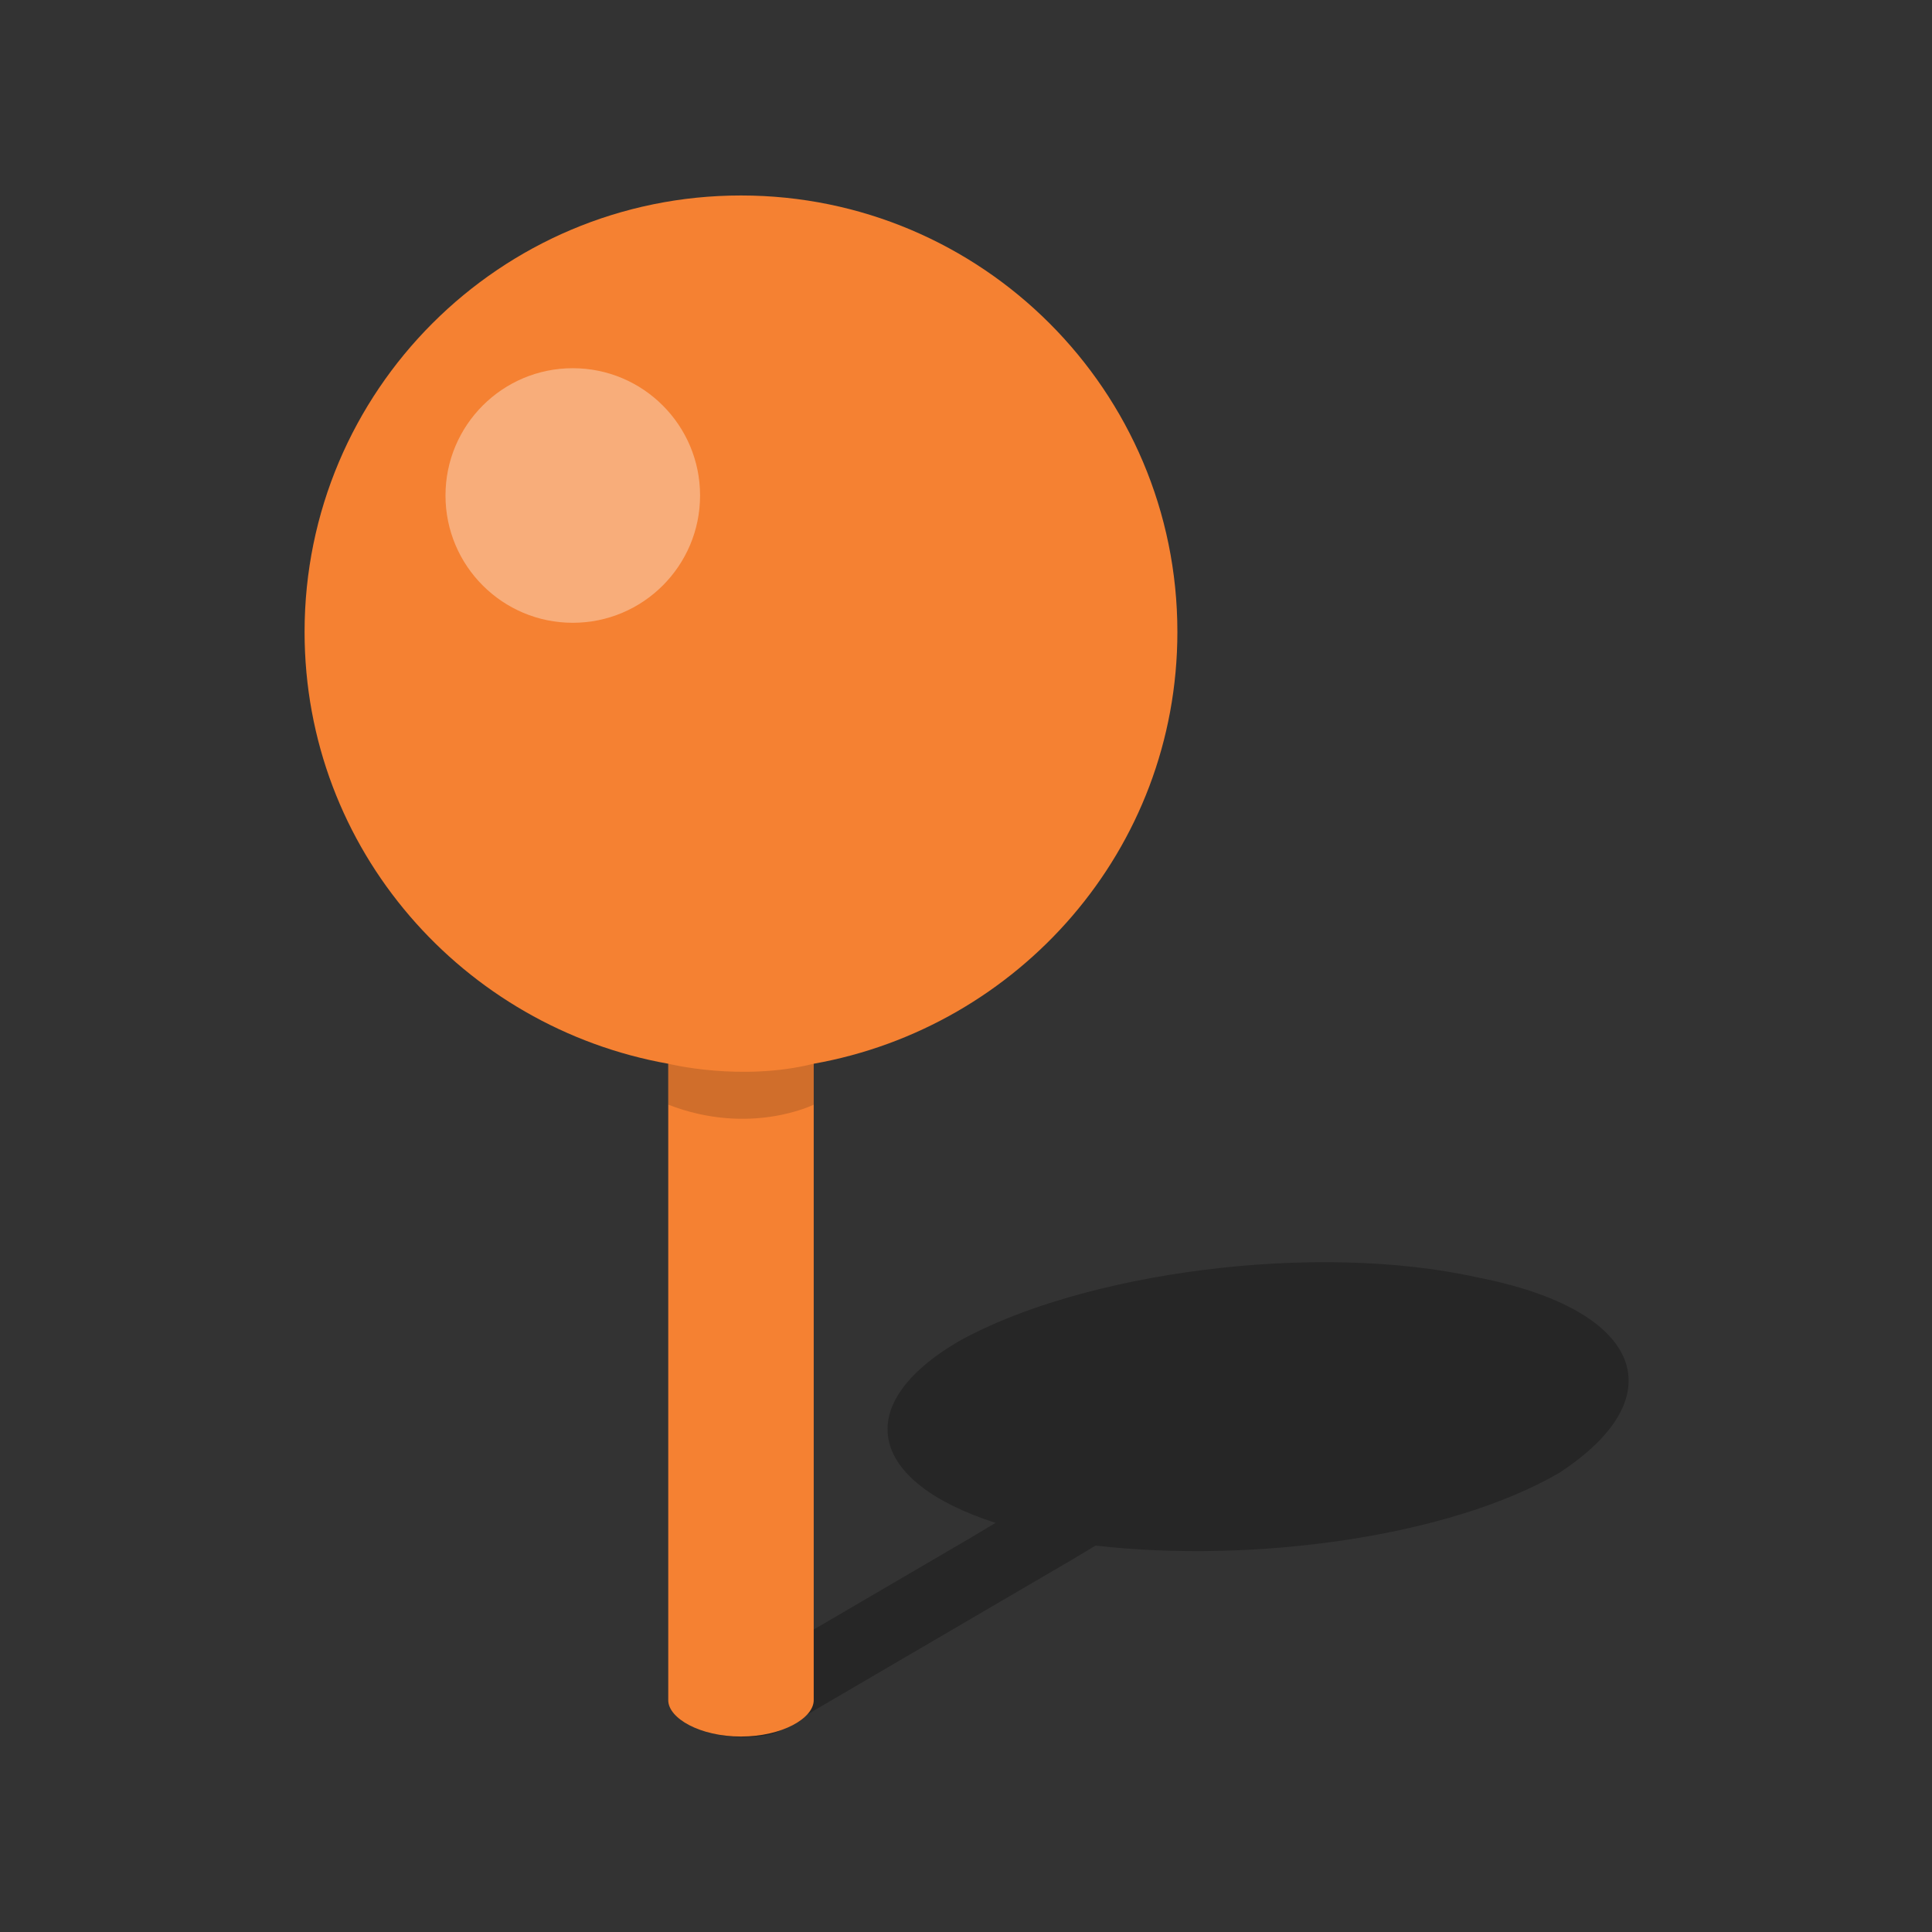 <?xml version="1.0" encoding="utf-8"?>
<!-- Generator: Adobe Illustrator 24.1.0, SVG Export Plug-In . SVG Version: 6.00 Build 0)  -->
<svg version="1.1" id="Layer_1" xmlns="http://www.w3.org/2000/svg" xmlns:xlink="http://www.w3.org/1999/xlink" x="0px" y="0px"
	 viewBox="0 0 42.5 42.5" style="enable-background:new 0 0 42.5 42.5;" xml:space="preserve">
<rect x="0" y="0" width="42.5" height="42.5" fill="#333333" stroke="none"/>
<style type="text/css">
	.st0{opacity:0.25;enable-background:new    ;}
	.st1{fill:#F58132;}
	.st2{opacity:0.15;enable-background:new    ;}
	.st3{opacity:0.35;fill:#FFFFFF;enable-background:new    ;}
</style>
<path class="st0" d="M32.5,28.1c-3.6-0.8-8.7-0.1-11.4,1.4c-2.4,1.4-2,3.1,0.8,4l-0.5,0.3l-6.5,3.8l0,0c-0.2,0.1,0.1,0.3,0.7,0.5
	s1.3,0.1,1.5,0l6.5-3.8l0.5-0.3c3.5,0.4,7.8-0.2,10.2-1.6C36.9,30.7,36.1,28.8,32.5,28.1z"/>
<path class="st1" d="M16.3,4.3c-5.3,0-9.6,4.3-9.6,9.6c0,4.8,3.5,8.7,8,9.5v14l0,0c0,0.4,0.7,0.8,1.6,0.8c0.9,0,1.6-0.4,1.6-0.8v-14
	c4.5-0.8,8-4.7,8-9.5C25.9,8.6,21.6,4.3,16.3,4.3z"/>
<path class="st2" d="M14.7,23.4c0,0,1.6,0.4,3.2,0v0.9c0,0-1.4,0.7-3.2,0V23.4z"/>
<circle class="st3" cx="12.6" cy="10.9" r="2.8"/>
</svg>

